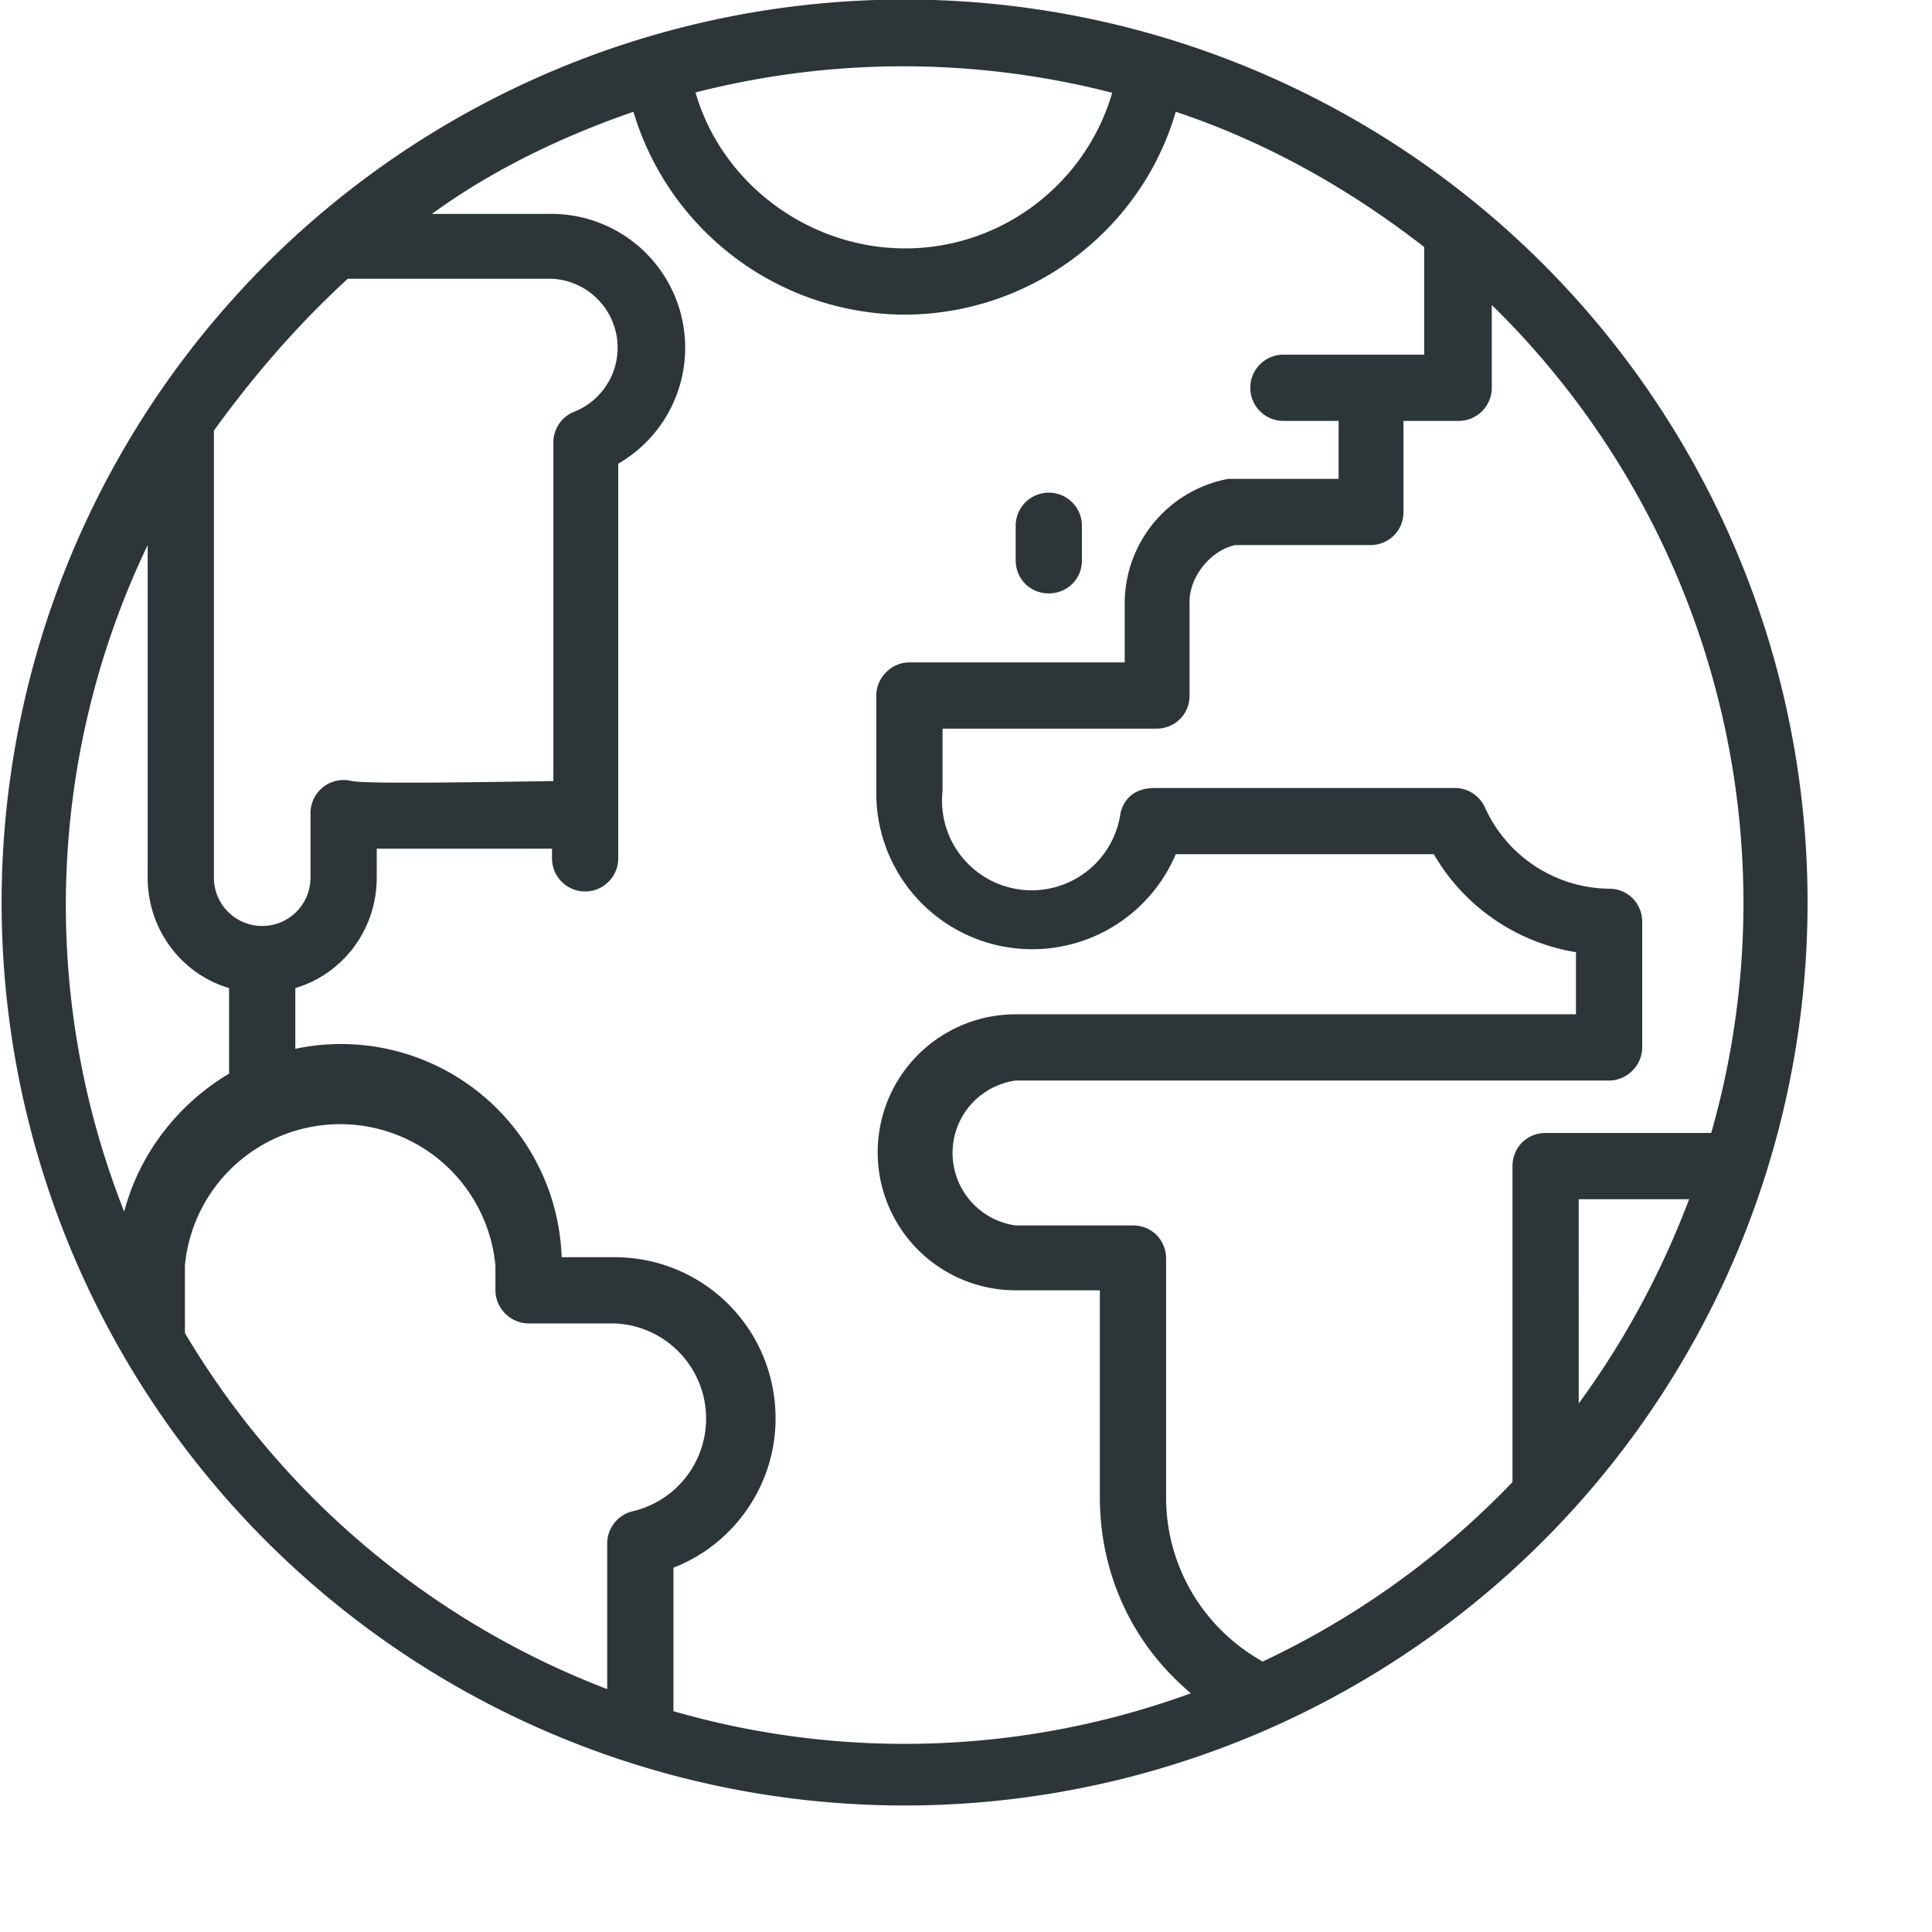 <svg width="14" height="14" fill="none" xmlns="http://www.w3.org/2000/svg"><path d="M10.74 1.51a6.54 6.54 0 1 0-8.37 10.06 6.54 6.54 0 0 0 8.37-10.06ZM8.06.67c-.19.66-.8 1.13-1.5 1.13S5.23 1.33 5.04.67a6.07 6.07 0 0 1 3.01 0ZM2.51 2.02H4a.5.5 0 0 1 .17.96.24.24 0 0 0-.16.22v2.46c-.67.01-1.35.02-1.46 0a.24.24 0 0 0-.3.24v.46a.35.35 0 0 1-.7 0V3.12c.29-.4.61-.77.97-1.1ZM1.07 3.95v2.41c0 .38.25.7.59.8v.62c-.37.22-.65.58-.76 1a6.04 6.04 0 0 1 .17-4.83Zm.27 5.71v-.49a1.13 1.13 0 0 1 2.25 0v.18c0 .13.11.24.24.24h.62a.69.69 0 0 1 .14 1.36.24.24 0 0 0-.19.23v1.06a6.1 6.1 0 0 1-3.06-2.58Zm3.54 2.74v-1.04c.44-.17.74-.6.74-1.08 0-.65-.52-1.17-1.17-1.17h-.38A1.6 1.6 0 0 0 2.14 7.6v-.44c.34-.1.59-.42.59-.8v-.21H4v.07a.24.24 0 0 0 .48 0V3.36a.97.97 0 0 0-.5-1.81h-.85c.44-.32.94-.56 1.46-.74a2.06 2.06 0 0 0 1.96 1.47c.92 0 1.72-.61 1.97-1.47.66.22 1.26.56 1.8.98v.78H9.3a.24.24 0 0 0 0 .48h.4v.42h-.8a.92.92 0 0 0-.75.89v.44H6.59c-.13 0-.24.11-.24.24v.69a1.13 1.13 0 0 0 2.17.46h1.87c.22.38.6.64 1.03.71v.45H7.36a1 1 0 0 0 0 2h.61v1.5c0 .56.24 1.07.66 1.42a6.05 6.05 0 0 1-3.75.13Zm6.56-2.23V8.69h.8c-.2.53-.47 1.03-.8 1.48Zm.96-1.96h-1.2c-.14 0-.24.11-.24.24v2.29a6.1 6.1 0 0 1-1.81 1.3c-.43-.24-.7-.69-.7-1.19V9.12c0-.13-.1-.24-.24-.24h-.85a.53.53 0 0 1 0-1.05h4.3c.13 0 .24-.11.24-.24v-.91c0-.13-.1-.24-.24-.24a1 1 0 0 1-.9-.59.24.24 0 0 0-.22-.14H8.37c-.17 0-.23.1-.25.18a.65.65 0 0 1-1.29-.16v-.45h1.55c.13 0 .24-.1.24-.24v-.68c0-.18.15-.37.33-.41h.98c.13 0 .24-.1.24-.24v-.66h.4a.24.24 0 0 0 .24-.24v-.6a6.06 6.06 0 0 1 1.59 6Z" fill="#2C3639"/><path d="M7.6 4.3c.13 0 .24-.1.24-.24v-.25a.24.24 0 0 0-.48 0v.25c0 .13.1.24.24.24Z" fill="#2C3639"/></svg>